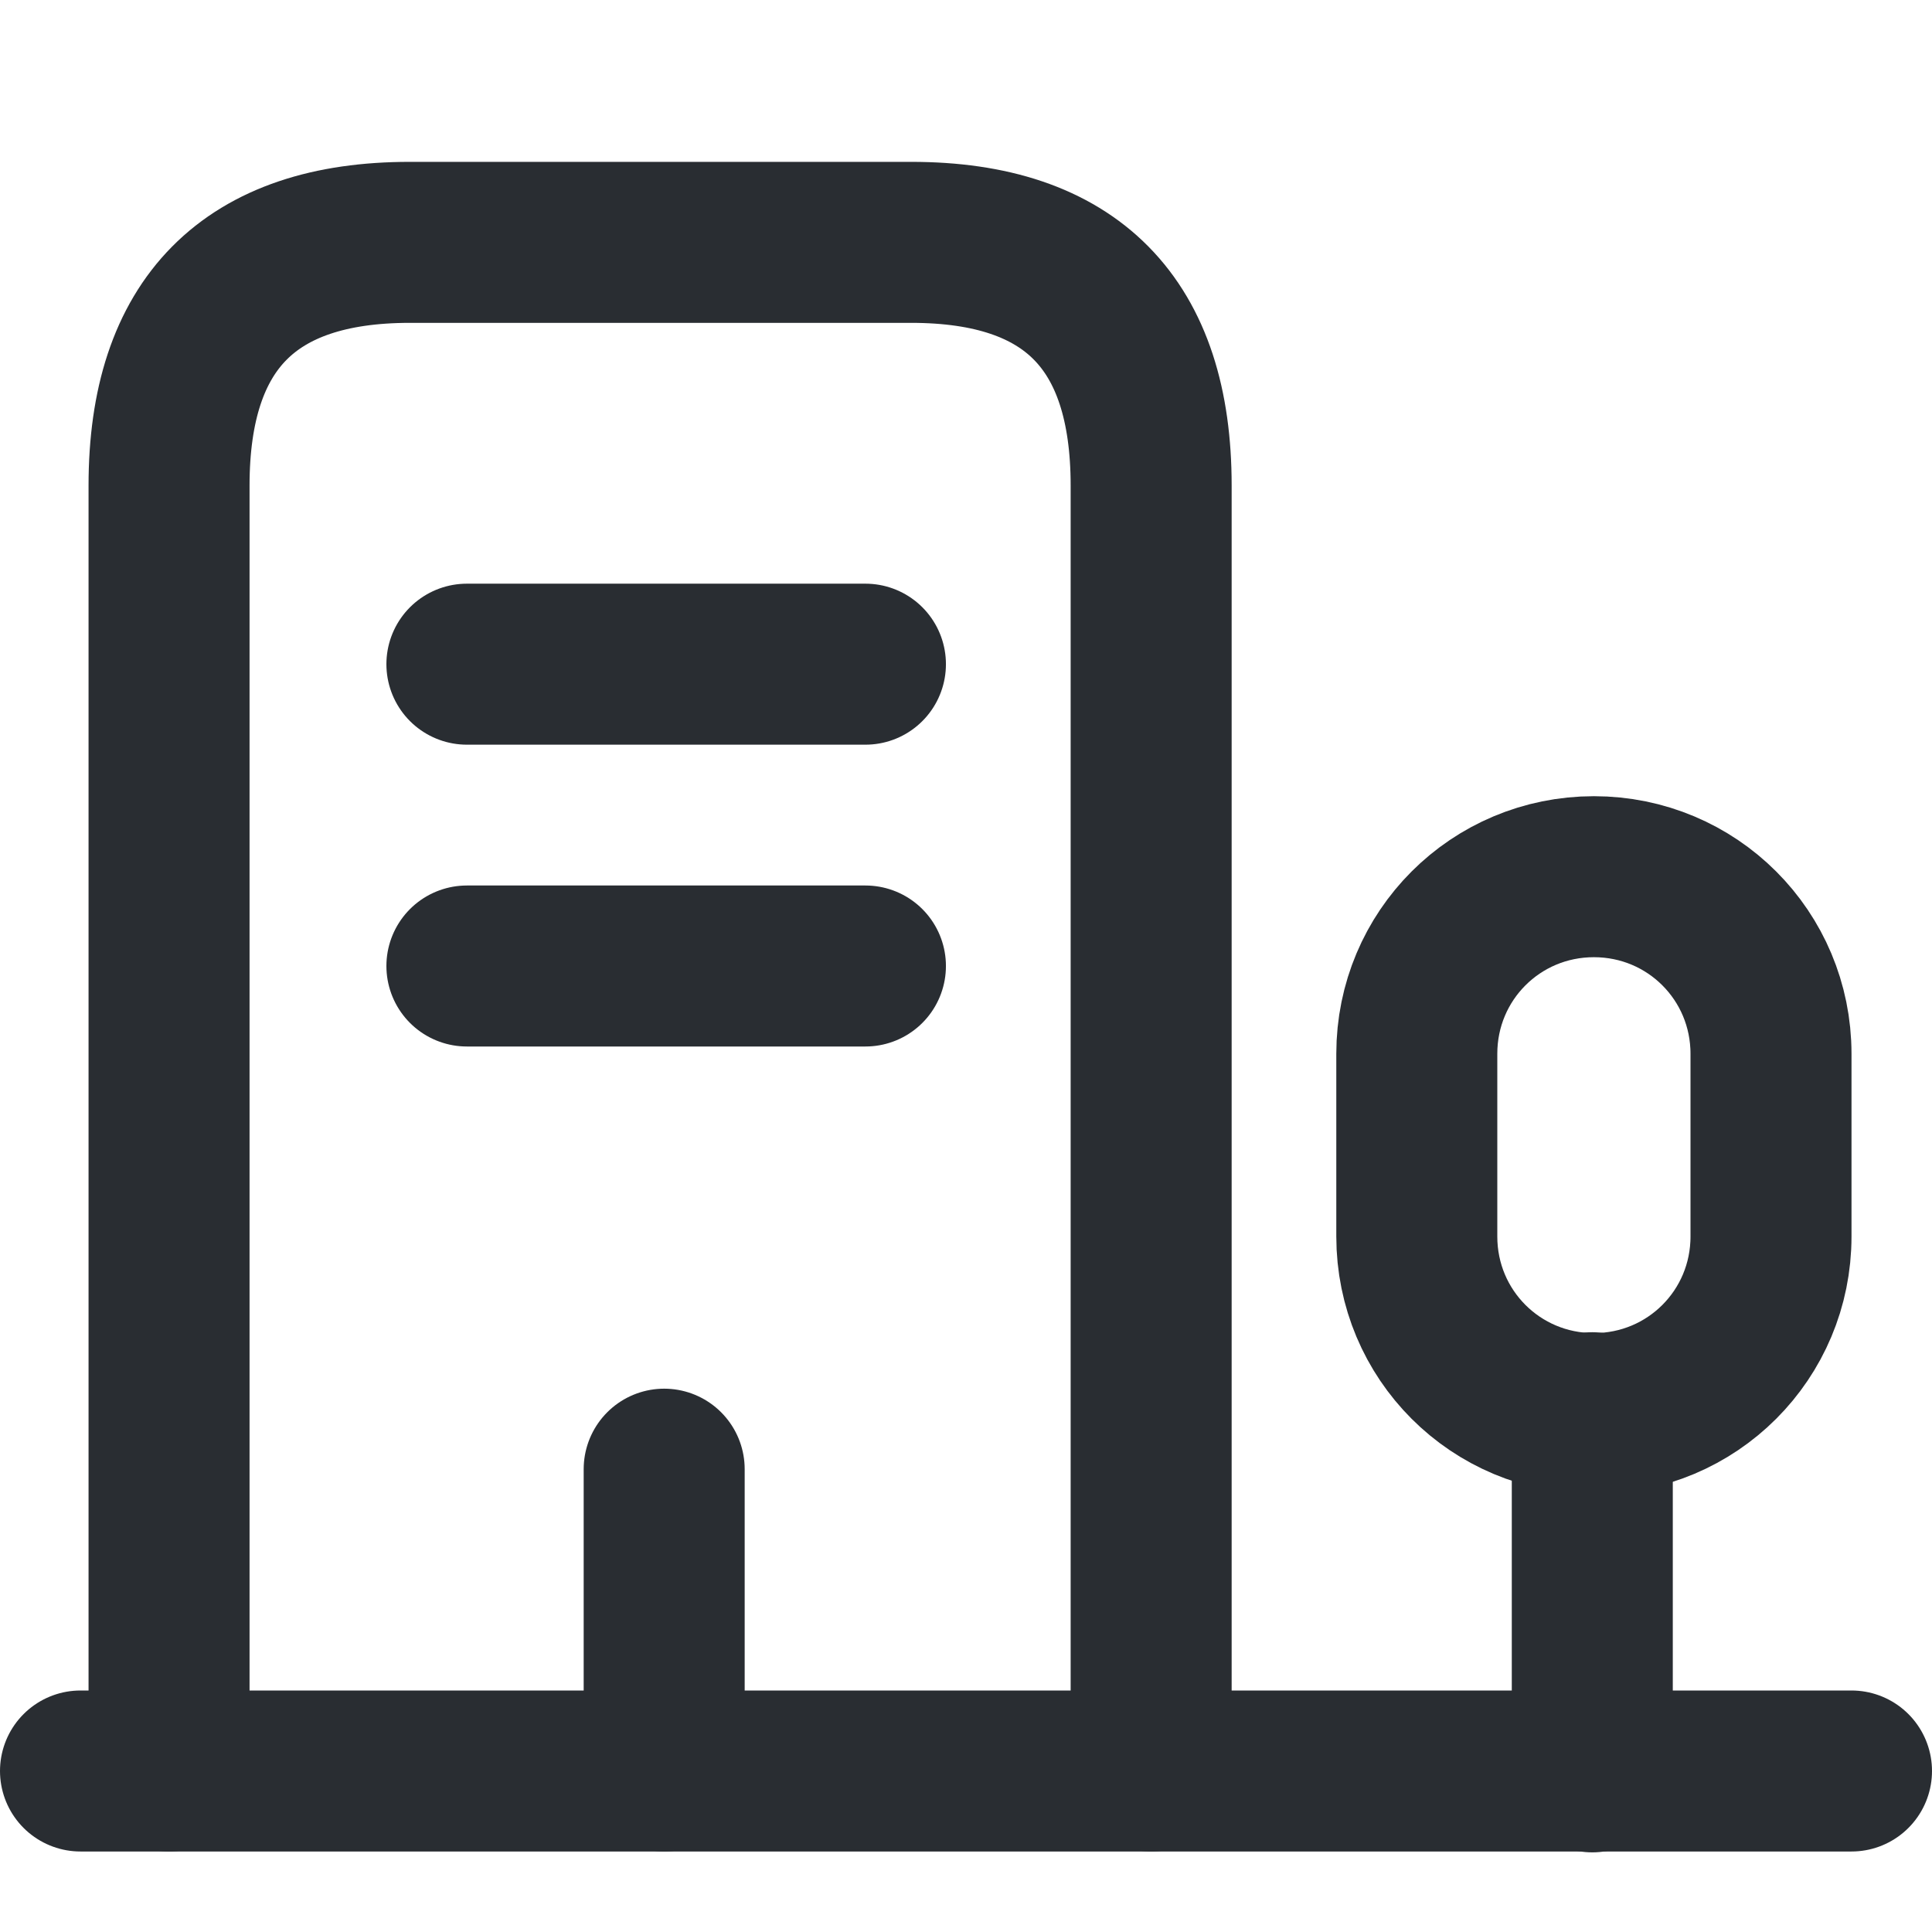<svg width="18" height="18" viewBox="0 0 18 18" fill="none" xmlns="http://www.w3.org/2000/svg">
<path d="M0.75 16.5H17.25" stroke="#292D32" stroke-width="1.5" stroke-miterlimit="10" stroke-linecap="round" stroke-linejoin="round"/>
<path d="M14.835 16.508V13.162" stroke="#292D32" stroke-width="1.5" stroke-miterlimit="10" stroke-linecap="round" stroke-linejoin="round"/>
<path d="M14.85 8.168C13.935 8.168 13.2 8.903 13.2 9.818V11.52C13.2 12.435 13.935 13.17 14.85 13.17C15.765 13.17 16.5 12.435 16.5 11.52V9.818C16.5 8.903 15.765 8.168 14.85 8.168Z" stroke="#292D32" stroke-width="1.5" stroke-miterlimit="10" stroke-linecap="round" stroke-linejoin="round"/>
<path d="M1.575 16.5V4.523C1.575 3.015 2.325 2.258 3.817 2.258H8.49C9.982 2.258 10.725 3.015 10.725 4.523V16.5" stroke="#292D32" stroke-width="1.5" stroke-miterlimit="10" stroke-linecap="round" stroke-linejoin="round"/>
<path d="M4.35 6.188H8.063" stroke="#292D32" stroke-width="1.5" stroke-miterlimit="10" stroke-linecap="round" stroke-linejoin="round"/>
<path d="M4.35 9H8.063" stroke="#292D32" stroke-width="1.5" stroke-miterlimit="10" stroke-linecap="round" stroke-linejoin="round"/>
<path d="M6.188 16.5V13.688" stroke="#292D32" stroke-width="1.5" stroke-miterlimit="10" stroke-linecap="round" stroke-linejoin="round"/>
</svg>
